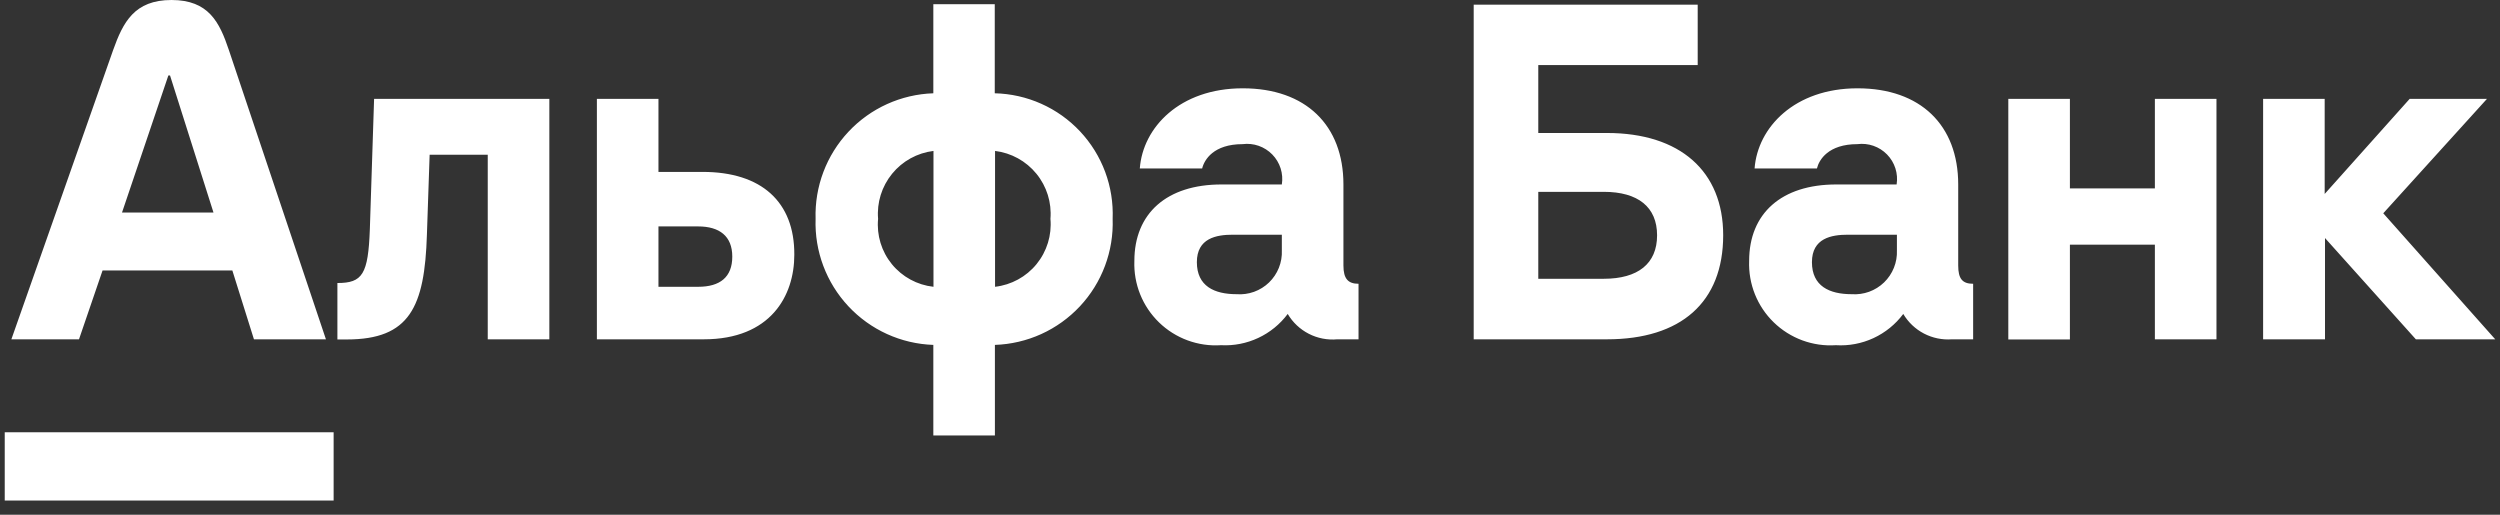 <svg width="102" height="21" viewBox="0 0 102 21" fill="none" xmlns="http://www.w3.org/2000/svg">
<rect x="0" y="0" width="102" height="21" fill="#333333" stroke="none"/>
<path d="M0.193 17.637H13.612V20.421H0.193V17.637ZM97.237 8.702L101.468 4.034H98.314L94.847 7.913V4.034H92.335V13.844H94.86V9.712L98.567 13.844H101.806L97.237 8.702ZM15.09 9.348C15.023 11.196 14.789 11.547 13.766 11.547V13.85H14.148C16.716 13.85 17.326 12.526 17.418 9.576L17.529 6.312H19.9V13.844H22.413V4.034H15.263L15.09 9.348ZM4.184 11.036H9.48L10.361 13.844H13.298L9.339 2.045C8.957 0.905 8.513 0 6.998 0C5.483 0 5.022 0.905 4.615 2.045L0.464 13.844H3.223L4.184 11.036V11.036ZM6.869 3.079H6.937L8.71 8.671H4.978L6.869 3.079ZM65.564 5.426H62.762V2.654H69.266V0.191H60.127V13.844H65.564C68.576 13.844 70.306 12.341 70.306 9.595C70.306 6.99 68.551 5.426 65.564 5.426V5.426ZM65.435 11.374H62.762V7.827H65.435C66.827 7.827 67.609 8.443 67.609 9.601C67.609 10.759 66.827 11.374 65.435 11.374ZM40.586 3.806V0.172H38.08V3.806C36.764 3.849 35.518 4.413 34.618 5.374C33.717 6.335 33.235 7.613 33.276 8.93C33.231 10.248 33.712 11.531 34.613 12.495C35.514 13.46 36.761 14.027 38.08 14.072V17.767H40.592V14.072C41.245 14.05 41.888 13.9 42.483 13.63C43.078 13.36 43.614 12.975 44.061 12.497C44.507 12.02 44.855 11.459 45.084 10.846C45.313 10.234 45.419 9.583 45.396 8.93C45.422 8.276 45.318 7.624 45.09 7.011C44.861 6.398 44.513 5.836 44.065 5.359C43.617 4.882 43.079 4.499 42.482 4.233C41.885 3.966 41.24 3.821 40.586 3.806V3.806ZM38.086 11.701C37.421 11.628 36.811 11.296 36.388 10.778C35.965 10.259 35.763 9.596 35.826 8.93C35.771 8.265 35.976 7.606 36.398 7.089C36.819 6.572 37.424 6.239 38.086 6.158V11.701ZM40.598 11.701V6.158C41.26 6.239 41.865 6.572 42.286 7.089C42.708 7.606 42.913 8.265 42.858 8.93C42.917 9.595 42.714 10.257 42.292 10.775C41.87 11.293 41.262 11.625 40.598 11.701ZM54.812 10.833V7.526C54.812 5.111 53.278 3.603 50.704 3.603C48.13 3.603 46.627 5.204 46.504 6.873H49.048C49.134 6.516 49.516 5.881 50.698 5.881C50.919 5.853 51.143 5.876 51.353 5.949C51.564 6.023 51.754 6.144 51.909 6.303C52.065 6.463 52.181 6.656 52.249 6.868C52.316 7.081 52.334 7.306 52.299 7.526H49.836C47.607 7.526 46.282 8.702 46.282 10.648C46.265 11.112 46.345 11.575 46.518 12.007C46.691 12.438 46.953 12.828 47.286 13.152C47.619 13.476 48.017 13.726 48.453 13.887C48.889 14.047 49.354 14.115 49.817 14.084C50.341 14.112 50.863 14.01 51.338 13.787C51.813 13.565 52.225 13.229 52.539 12.809C52.744 13.155 53.042 13.436 53.4 13.619C53.757 13.802 54.159 13.88 54.559 13.844H55.428V11.578C55.003 11.578 54.812 11.374 54.812 10.833V10.833ZM52.299 10.217C52.31 10.459 52.268 10.701 52.178 10.927C52.088 11.152 51.951 11.356 51.777 11.525C51.602 11.694 51.394 11.823 51.166 11.906C50.937 11.988 50.694 12.021 50.452 12.003C49.546 12.003 48.832 11.676 48.832 10.697C48.832 9.718 49.627 9.576 50.298 9.576H52.299V10.217V10.217ZM28.67 7.014H26.865V4.034H24.353V13.844H28.713C31.441 13.844 32.408 12.07 32.408 10.395C32.42 8.234 31.065 7.014 28.67 7.014ZM28.485 11.701H26.865V9.238H28.485C29.353 9.238 29.877 9.632 29.877 10.469C29.877 11.307 29.378 11.701 28.485 11.701V11.701ZM79.895 10.833V7.526C79.895 5.111 78.361 3.603 75.787 3.603C73.213 3.603 71.71 5.204 71.587 6.873H74.131C74.217 6.516 74.599 5.881 75.781 5.881C76.002 5.853 76.226 5.876 76.436 5.949C76.647 6.023 76.837 6.144 76.992 6.303C77.148 6.463 77.264 6.656 77.332 6.868C77.4 7.081 77.417 7.306 77.382 7.526H74.919C72.689 7.526 71.365 8.702 71.365 10.648C71.348 11.112 71.428 11.575 71.601 12.007C71.774 12.438 72.035 12.828 72.369 13.152C72.702 13.476 73.1 13.726 73.536 13.887C73.972 14.047 74.437 14.115 74.9 14.084C75.429 14.117 75.957 14.018 76.438 13.795C76.918 13.572 77.336 13.234 77.653 12.809C77.855 13.149 78.147 13.426 78.498 13.609C78.848 13.791 79.242 13.873 79.636 13.844H80.504V11.578C80.067 11.578 79.895 11.374 79.895 10.833ZM77.394 10.217C77.404 10.459 77.362 10.701 77.271 10.926C77.181 11.151 77.044 11.354 76.87 11.523C76.696 11.691 76.487 11.821 76.26 11.904C76.032 11.986 75.789 12.02 75.547 12.003C74.642 12.003 73.927 11.676 73.927 10.697C73.927 9.718 74.722 9.576 75.393 9.576H77.394V10.217V10.217ZM87.919 7.686H84.452V4.034H81.939V13.85H84.452V9.983H87.919V13.844H90.432V4.034H87.919V7.686Z" fill="white"/>
</svg>
